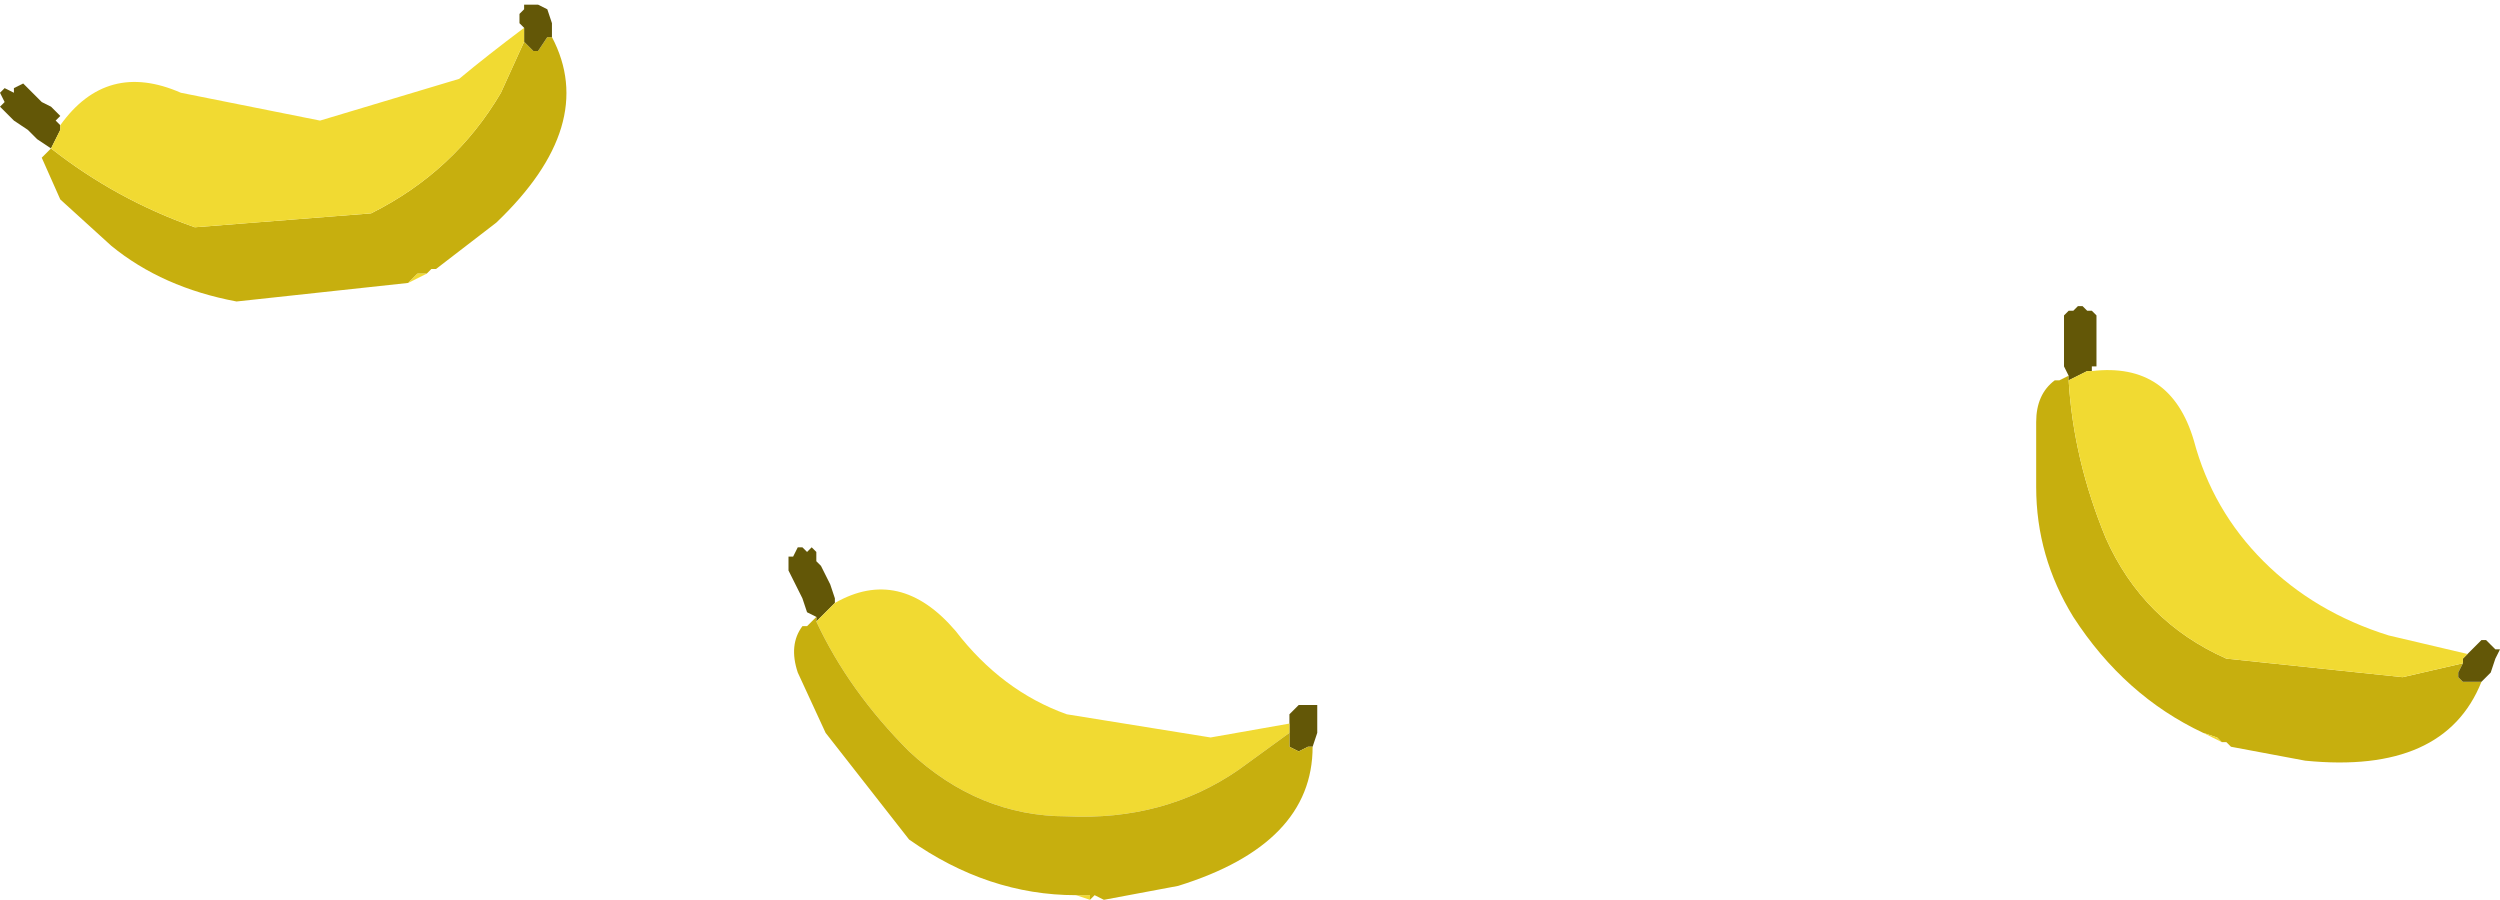 <?xml version="1.0" encoding="UTF-8" standalone="no"?>
<svg xmlns:xlink="http://www.w3.org/1999/xlink" height="9.7px" width="26.95px" xmlns="http://www.w3.org/2000/svg">
  <g transform="matrix(1.0, 0.0, 0.0, 1.0, -34.8, -44.75)">
    <path d="M40.75 45.15 Q41.25 46.1 40.15 47.15 L39.5 47.65 39.45 47.65 39.4 47.7 39.3 47.7 39.2 47.8 37.35 48.0 Q36.55 47.85 36.0 47.4 L35.45 46.9 35.25 46.45 35.35 46.35 Q36.05 46.9 36.9 47.2 L38.8 47.05 Q39.7 46.6 40.2 45.75 L40.45 45.2 40.55 45.3 40.6 45.3 40.7 45.15 40.75 45.15" fill="#c7af0e" fill-rule="evenodd" stroke="none"/>
    <path d="M40.45 45.05 L40.4 45.0 40.4 44.9 40.45 44.85 40.45 44.8 40.5 44.8 40.6 44.8 40.7 44.85 40.75 45.0 40.75 45.15 40.7 45.15 40.6 45.3 40.55 45.3 40.45 45.2 40.45 45.05 M35.35 46.35 L35.2 46.25 35.1 46.15 34.95 46.05 34.85 45.95 34.8 45.9 34.85 45.85 34.8 45.75 34.85 45.7 34.95 45.75 34.95 45.7 35.05 45.65 35.1 45.7 35.2 45.8 35.25 45.85 35.35 45.9 35.45 46.0 35.4 46.05 35.45 46.1 35.45 46.15 35.4 46.25 35.35 46.35" fill="#635707" fill-rule="evenodd" stroke="none"/>
    <path d="M39.4 47.7 L39.2 47.8 39.3 47.7 39.4 47.7 M35.45 46.1 Q35.95 45.4 36.75 45.75 L38.25 46.05 39.75 45.6 Q40.05 45.35 40.45 45.05 L40.45 45.2 40.2 45.75 Q39.7 46.6 38.8 47.05 L36.9 47.2 Q36.05 46.9 35.35 46.35 L35.4 46.25 35.45 46.15 35.45 46.1" fill="#f1da32" fill-rule="evenodd" stroke="none"/>
    <path d="M58.55 52.65 Q57.7 52.25 57.15 51.4 56.75 50.75 56.75 50.0 L56.75 49.3 Q56.75 49.0 56.95 48.85 L57.0 48.85 57.1 48.8 57.1 48.85 Q57.15 49.7 57.5 50.55 57.9 51.45 58.8 51.85 L60.7 52.05 61.35 51.9 61.3 52.0 61.3 52.05 61.35 52.1 61.5 52.1 61.55 52.1 Q61.15 53.1 59.65 52.95 L58.85 52.8 58.8 52.75 58.75 52.75 58.7 52.7 58.55 52.65" fill="#c7af0e" fill-rule="evenodd" stroke="none"/>
    <path d="M57.1 48.8 L57.05 48.7 57.05 48.55 57.05 48.35 57.05 48.2 57.05 48.15 57.1 48.1 57.15 48.1 57.2 48.05 57.25 48.05 57.3 48.1 57.35 48.1 57.4 48.15 57.4 48.25 57.4 48.35 57.4 48.45 57.4 48.55 57.4 48.7 57.35 48.7 57.35 48.75 57.3 48.75 57.2 48.8 57.1 48.85 57.1 48.8 M61.4 51.8 L61.45 51.75 61.5 51.7 61.55 51.65 61.6 51.65 61.65 51.7 61.7 51.75 61.75 51.75 61.7 51.85 61.65 52.0 61.55 52.1 61.5 52.1 61.35 52.1 61.3 52.05 61.3 52.0 61.35 51.9 61.35 51.85 61.4 51.8" fill="#635707" fill-rule="evenodd" stroke="none"/>
    <path d="M57.35 48.75 Q58.2 48.65 58.45 49.5 58.65 50.25 59.2 50.8 59.75 51.35 60.55 51.6 L61.4 51.8 61.35 51.85 61.35 51.9 60.7 52.05 58.8 51.85 Q57.9 51.45 57.5 50.55 57.15 49.7 57.1 48.85 L57.2 48.8 57.3 48.75 57.35 48.75 M58.75 52.75 L58.55 52.65 58.7 52.7 58.75 52.75" fill="#f1da32" fill-rule="evenodd" stroke="none"/>
    <path d="M48.7 52.55 L48.7 52.45 48.75 52.4 48.8 52.35 48.9 52.35 48.95 52.35 49.0 52.35 49.0 52.45 49.0 52.65 48.95 52.8 48.9 52.8 48.8 52.85 48.7 52.8 48.7 52.75 48.7 52.65 48.7 52.55 M43.6 51.4 L43.5 51.35 43.45 51.2 43.35 51.0 43.3 50.9 43.3 50.85 43.3 50.75 43.35 50.75 43.4 50.65 43.45 50.65 43.5 50.7 43.55 50.65 43.6 50.7 43.6 50.8 43.65 50.85 43.7 50.95 43.75 51.05 43.8 51.2 43.8 51.25 43.75 51.3 43.7 51.35 43.6 51.45 43.6 51.4" fill="#635707" fill-rule="evenodd" stroke="none"/>
    <path d="M46.55 54.45 L46.4 54.4 46.55 54.4 46.55 54.45 M43.8 51.25 Q44.5 50.85 45.1 51.55 45.6 52.2 46.3 52.45 L47.85 52.7 48.7 52.55 48.7 52.65 48.15 53.05 Q47.35 53.6 46.3 53.55 45.35 53.55 44.6 52.85 43.95 52.2 43.6 51.45 L43.7 51.35 43.75 51.3 43.8 51.25" fill="#f1da32" fill-rule="evenodd" stroke="none"/>
    <path d="M48.95 52.8 Q48.95 53.85 47.5 54.3 L46.7 54.45 46.6 54.4 46.55 54.45 46.55 54.4 46.4 54.4 Q45.45 54.4 44.6 53.8 L43.7 52.65 43.4 52.0 Q43.3 51.7 43.45 51.5 L43.5 51.5 43.6 51.4 43.6 51.45 Q43.95 52.2 44.6 52.85 45.35 53.55 46.3 53.55 47.35 53.6 48.15 53.05 L48.7 52.65 48.7 52.75 48.7 52.8 48.8 52.85 48.9 52.8 48.95 52.8" fill="#c7af0e" fill-rule="evenodd" stroke="none"/>
  </g>
</svg>
